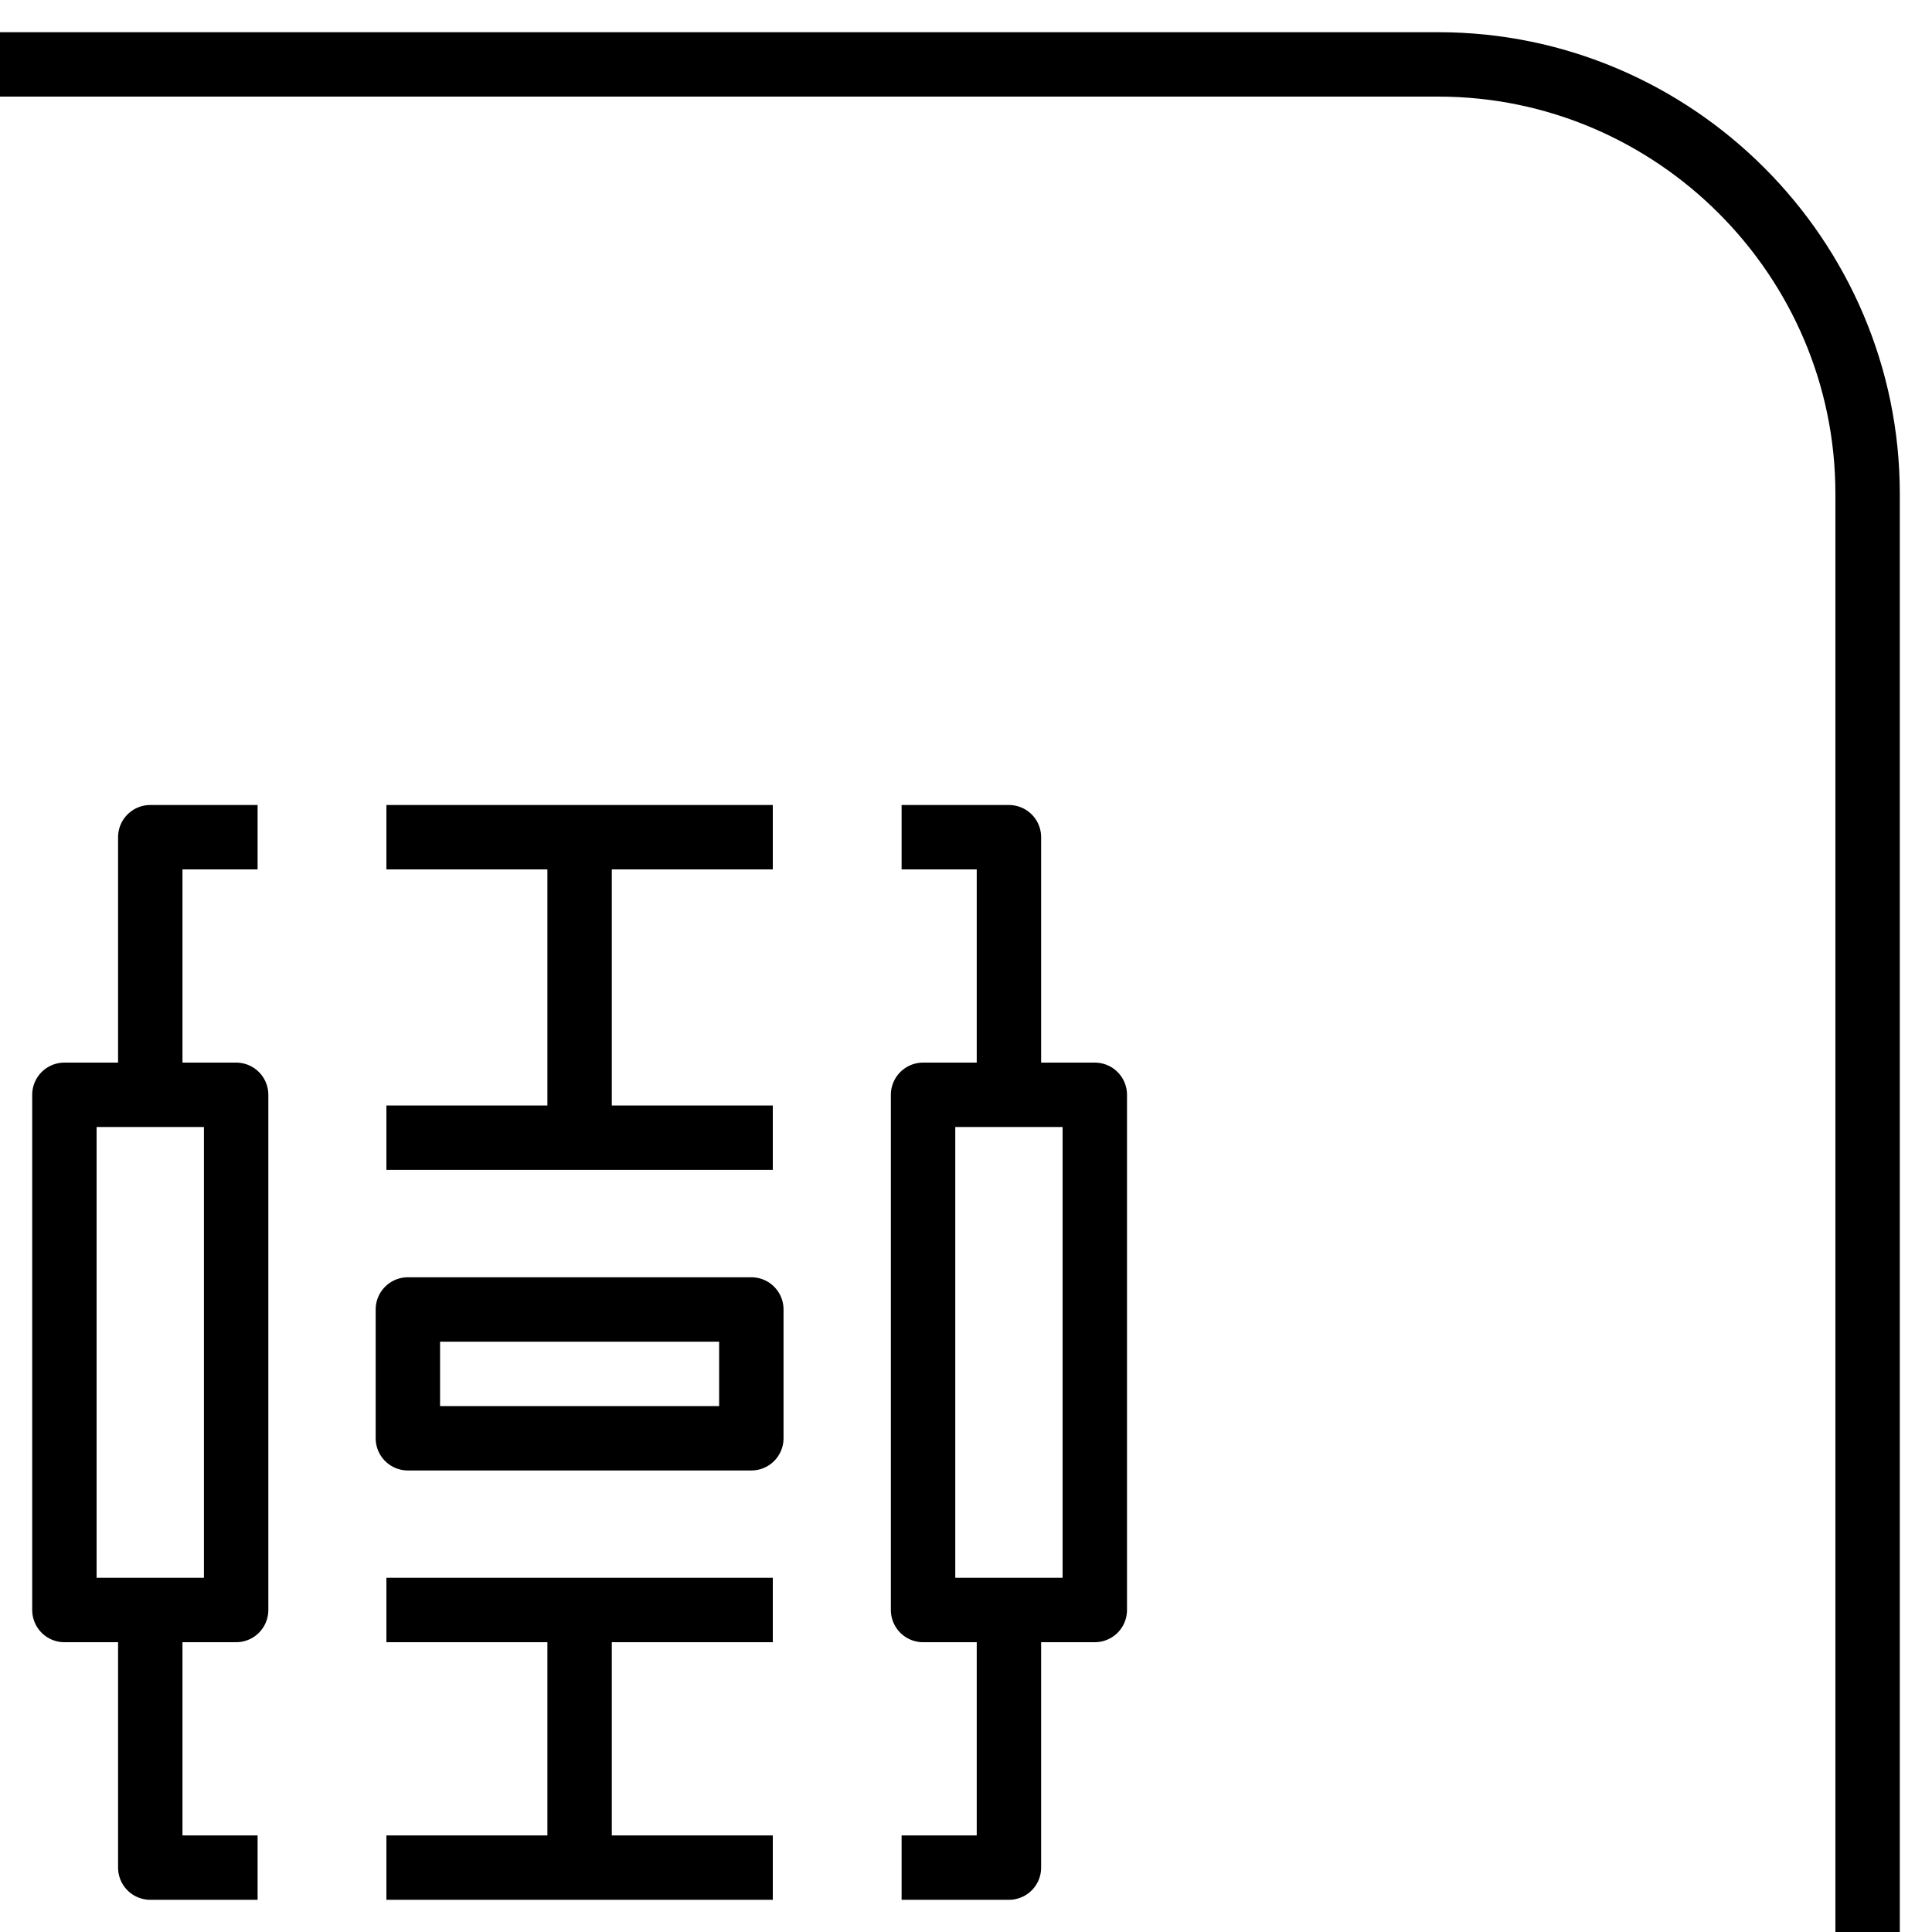 <?xml version="1.0" encoding="utf-8"?>
<!-- Generator: Adobe Illustrator 18.0.0, SVG Export Plug-In . SVG Version: 6.00 Build 0)  -->
<!DOCTYPE svg PUBLIC "-//W3C//DTD SVG 1.1//EN" "http://www.w3.org/Graphics/SVG/1.1/DTD/svg11.dtd">
<svg version="1.1" id="Layer_1" xmlns="http://www.w3.org/2000/svg" xmlns:xlink="http://www.w3.org/1999/xlink" x="0px" y="0px"
	 viewBox="158 158 45 45" enable-background="new 158 158 45 45" xml:space="preserve">
<path fill="none" stroke="#000000" stroke-width="1.5" stroke-linejoin="round" stroke-miterlimit="10" d="M201.5,203v-33.5
	c0-5.5-4.5-10-10-10H158"/>
<line fill="none" stroke="#000000" stroke-width="1.5" stroke-linejoin="round" stroke-miterlimit="10" x1="167" y1="177.5" x2="176" y2="177.5"/>
<g>
	<polyline fill="none" stroke="#000000" stroke-width="1.5" stroke-linejoin="round" stroke-miterlimit="10" points="179,201.5 
		181.5,201.5 181.5,196.1 	"/>
	
		<line fill="none" stroke="#000000" stroke-width="1.5" stroke-linejoin="round" stroke-miterlimit="10" x1="167" y1="201.5" x2="176" y2="201.5"/>
	
		<line fill="none" stroke="#000000" stroke-width="1.5" stroke-linejoin="round" stroke-miterlimit="10" x1="176" y1="184.5" x2="167" y2="184.5"/>
	<polyline fill="none" stroke="#000000" stroke-width="1.5" stroke-linejoin="round" stroke-miterlimit="10" points="181.5,183 
		181.5,177.5 179,177.5 	"/>
	
		<rect x="179.5" y="183.5" fill="none" stroke="#000000" stroke-width="1.5" stroke-linejoin="round" stroke-miterlimit="10" width="4" height="12"/>
	<polyline fill="none" stroke="#000000" stroke-width="1.5" stroke-linejoin="round" stroke-miterlimit="10" points="164,177.5 
		161.5,177.5 161.5,182.9 	"/>
	<polyline fill="none" stroke="#000000" stroke-width="1.5" stroke-linejoin="round" stroke-miterlimit="10" points="161.5,196 
		161.5,201.5 164,201.5 	"/>
	
		<rect x="159.5" y="183.5" fill="none" stroke="#000000" stroke-width="1.5" stroke-linejoin="round" stroke-miterlimit="10" width="4" height="12"/>
	
		<line fill="none" stroke="#000000" stroke-width="1.5" stroke-linejoin="round" stroke-miterlimit="10" x1="171.5" y1="178.1" x2="171.5" y2="184"/>
	
		<line fill="none" stroke="#000000" stroke-width="1.5" stroke-linejoin="round" stroke-miterlimit="10" x1="167" y1="195.5" x2="176" y2="195.5"/>
	
		<rect x="167.5" y="188.5" fill="none" stroke="#000000" stroke-width="1.5" stroke-linejoin="round" stroke-miterlimit="10" width="8" height="3"/>
	
		<line fill="none" stroke="#000000" stroke-width="1.5" stroke-linejoin="round" stroke-miterlimit="10" x1="171.5" y1="201.9" x2="171.5" y2="195.1"/>
</g>
</svg>
